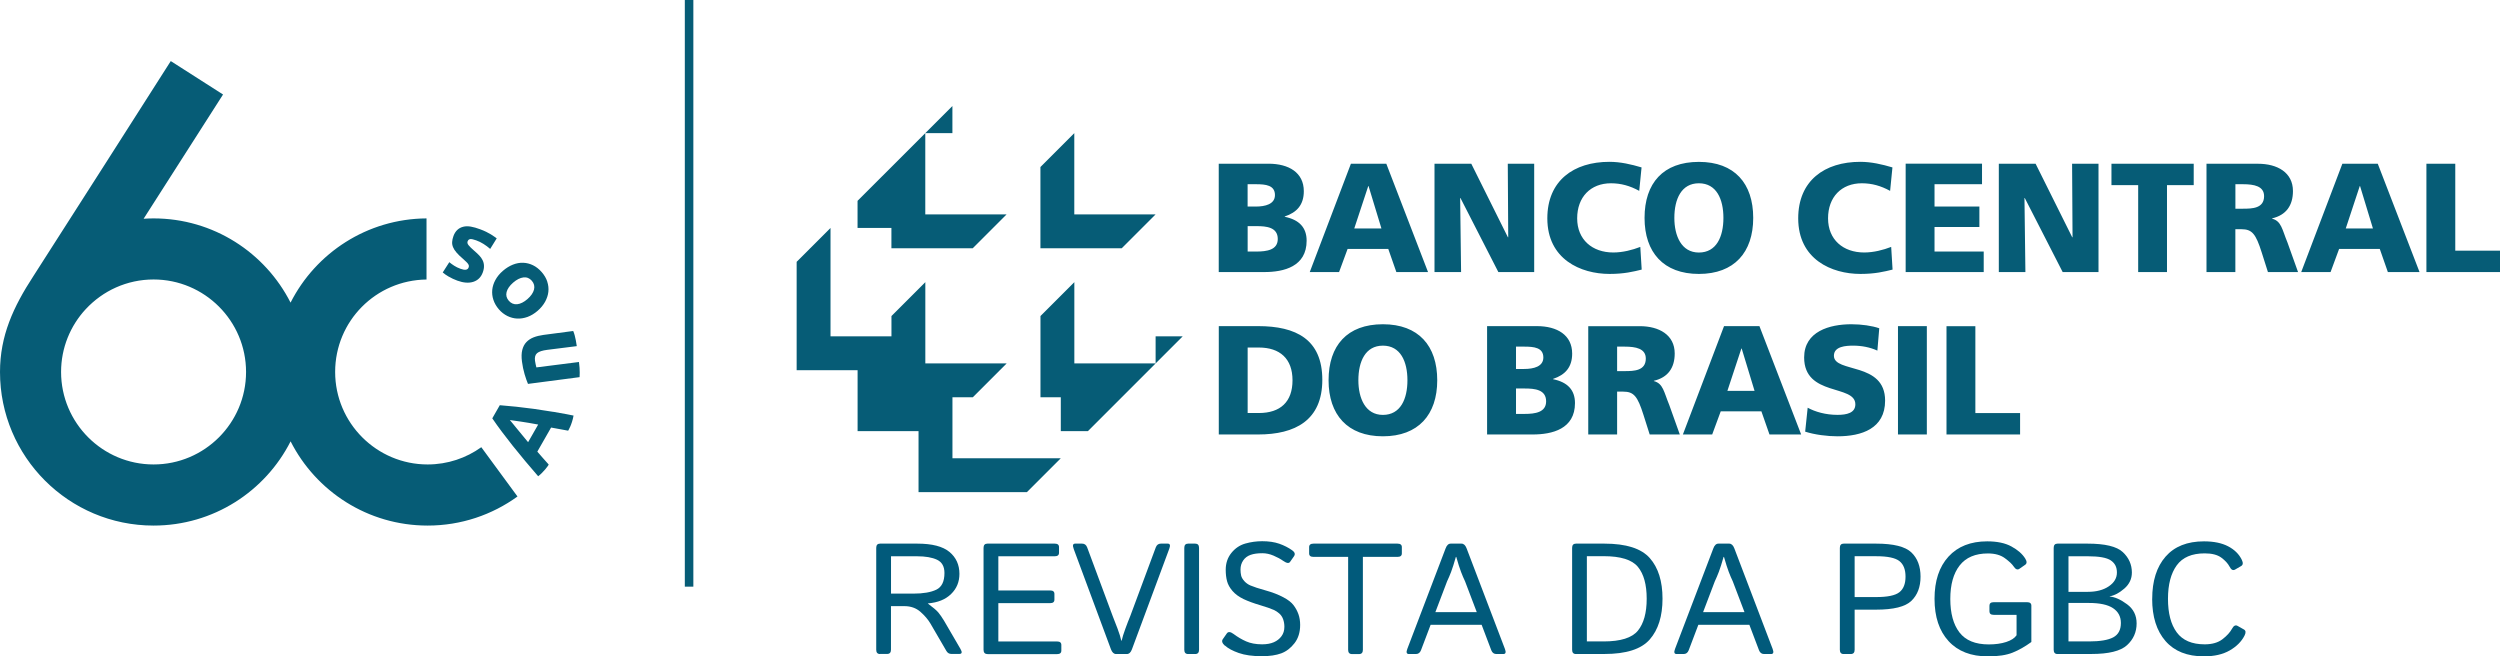 <?xml version="1.0" encoding="UTF-8"?>
<svg id="Camada_1" data-name="Camada 1" xmlns="http://www.w3.org/2000/svg" viewBox="0 0 559.53 146.9">
  <defs>
    <style>
      .cls-1 {
        fill: #015a7b;
      }

      .cls-2 {
        fill: #065c76;
      }
    </style>
  </defs>
  <g>
    <path class="cls-1" d="M196.97,146.38c-.57,0-.86-.32-.86-.95v-22.81c0-.63.29-.95.86-.95h8.32c3.32,0,5.72.62,7.21,1.86,1.49,1.24,2.23,2.88,2.23,4.91,0,1.79-.62,3.3-1.87,4.51-1.24,1.22-2.97,1.92-5.19,2.1v.03c1.17.87,1.95,1.54,2.33,1.99s.8,1.07,1.27,1.83l3.68,6.32c.45.76.36,1.14-.25,1.14h-1.77c-.49,0-.86-.22-1.12-.67l-3.58-6.15c-.52-.88-1.26-1.75-2.22-2.6-.96-.85-2.17-1.28-3.6-1.28h-3v9.75c0,.63-.29.95-.86.95h-1.58ZM199.42,132.86h4.98c2.24,0,3.96-.3,5.17-.89,1.21-.59,1.81-1.83,1.81-3.73,0-1.45-.55-2.43-1.65-2.96-1.1-.52-2.6-.78-4.5-.78h-5.81v8.36Z"/>
    <path class="cls-1" d="M220.99,146.38c-.57,0-.86-.32-.86-.95v-22.81c0-.63.29-.95.86-.95h15.08c.63,0,.95.26.95.78v1.27c0,.52-.32.78-.95.78h-12.63v7.65h11.6c.63,0,.95.26.95.78v1.28c0,.52-.32.78-.95.78h-11.6v8.58h13.15c.63,0,.95.26.95.78v1.27c0,.52-.32.78-.95.78h-15.59Z"/>
    <path class="cls-1" d="M240.3,122.81c-.29-.76-.17-1.14.35-1.14h1.54c.54,0,.92.28,1.13.84l5.73,15.42c.28.68.63,1.59,1.06,2.73.42,1.14.71,2.05.85,2.73h.08c.15-.68.43-1.59.85-2.73.42-1.14.77-2.05,1.06-2.73l5.73-15.42c.21-.56.59-.84,1.13-.84h1.54c.52,0,.64.38.35,1.14l-8.36,22.52c-.26.7-.64,1.05-1.14,1.05h-2.41c-.49,0-.87-.35-1.14-1.05l-8.36-22.52Z"/>
    <path class="cls-1" d="M265.92,146.38c-.57,0-.86-.32-.86-.95v-22.81c0-.63.29-.95.86-.95h1.58c.57,0,.86.32.86.95v22.81c0,.63-.29.95-.86.95h-1.58Z"/>
    <path class="cls-1" d="M274.15,144.52c-.61-.55-.77-1.03-.48-1.45l.9-1.29c.31-.45.81-.41,1.5.1.91.68,1.85,1.24,2.83,1.67s2.17.66,3.58.66c1.03,0,1.91-.16,2.62-.47.71-.31,1.28-.76,1.71-1.34s.65-1.28.65-2.11c0-.6-.09-1.15-.27-1.67-.18-.51-.46-.94-.85-1.29-.39-.34-.8-.62-1.22-.81-.7-.31-1.75-.68-3.14-1.09s-2.62-.86-3.66-1.35c-1.03-.5-1.86-1.1-2.47-1.81-.61-.71-1.02-1.44-1.22-2.19s-.3-1.6-.3-2.56c0-1.46.42-2.71,1.27-3.77.85-1.05,1.89-1.75,3.13-2.1s2.49-.52,3.77-.52c1.46,0,2.73.19,3.81.56,1.08.38,2.04.87,2.89,1.47.6.42.73.87.41,1.34l-.88,1.26c-.26.38-.78.3-1.55-.24-.58-.41-1.3-.8-2.14-1.16-.84-.36-1.68-.54-2.51-.54-1.06,0-1.94.12-2.64.37-.7.25-1.25.66-1.65,1.25-.4.59-.6,1.26-.6,2.03,0,.48.05.93.14,1.34.09.41.33.82.71,1.25.38.42.84.75,1.38.98.72.31,1.85.68,3.37,1.1,1.52.42,2.85.93,3.99,1.54,1.06.56,1.82,1.15,2.28,1.77.47.62.83,1.28,1.09,2,.26.72.39,1.53.39,2.42,0,1.63-.42,2.99-1.26,4.08-.84,1.09-1.83,1.85-2.98,2.28-1.15.42-2.59.64-4.33.64-2.08,0-3.8-.24-5.17-.72-1.37-.48-2.39-1.03-3.07-1.65Z"/>
    <path class="cls-1" d="M293.98,124.64c-.66,0-.98-.26-.98-.78v-1.41c0-.52.33-.78.98-.78h18.79c.65,0,.98.26.98.78v1.41c0,.52-.33.78-.98.78h-7.74v20.8c0,.63-.29.95-.86.95h-1.58c-.57,0-.86-.32-.86-.95v-20.8h-7.74Z"/>
    <path class="cls-1" d="M315.33,146.38c-.53,0-.65-.38-.36-1.14l8.58-22.52c.26-.7.64-1.05,1.14-1.05h2.41c.49,0,.87.35,1.14,1.05l8.58,22.52c.29.76.17,1.14-.36,1.14h-1.55c-.54,0-.92-.28-1.14-.84l-2.16-5.7h-11.42l-2.16,5.7c-.22.56-.6.84-1.14.84h-1.55ZM321.26,137.01h9.26l-2.62-6.89c-.31-.64-.61-1.36-.91-2.14-.3-.78-.65-1.89-1.06-3.33h-.09c-.41,1.44-.76,2.54-1.06,3.33-.3.78-.6,1.49-.91,2.14l-2.62,6.89Z"/>
    <path class="cls-1" d="M352.72,146.38c-.58,0-.86-.32-.86-.95v-22.81c0-.63.29-.95.86-.95h6.36c4.87,0,8.25,1.08,10.16,3.23,1.9,2.15,2.85,5.18,2.85,9.09s-.95,6.95-2.85,9.12c-1.9,2.18-5.29,3.26-10.16,3.26h-6.36ZM355.16,143.56h3.76c3.79,0,6.34-.8,7.66-2.41,1.31-1.61,1.97-3.99,1.97-7.15s-.66-5.54-1.97-7.13c-1.32-1.6-3.87-2.39-7.66-2.39h-3.76v19.09Z"/>
    <path class="cls-1" d="M375.25,146.38c-.53,0-.65-.38-.36-1.14l8.58-22.52c.26-.7.64-1.05,1.14-1.05h2.41c.49,0,.87.35,1.14,1.05l8.58,22.52c.29.76.17,1.14-.36,1.14h-1.55c-.54,0-.92-.28-1.14-.84l-2.16-5.7h-11.42l-2.16,5.7c-.22.56-.6.84-1.14.84h-1.55ZM381.18,137.01h9.26l-2.62-6.89c-.31-.64-.61-1.36-.91-2.14-.3-.78-.65-1.89-1.06-3.33h-.09c-.41,1.44-.76,2.54-1.06,3.33-.3.78-.6,1.49-.91,2.14l-2.62,6.89Z"/>
    <path class="cls-1" d="M412.64,146.38c-.58,0-.86-.32-.86-.95v-22.81c0-.63.29-.95.86-.95h7.24c3.91,0,6.54.66,7.91,1.97s2.05,3.12,2.05,5.42-.68,4.1-2.05,5.42-4,1.97-7.91,1.97h-4.79v8.98c0,.63-.29.95-.86.95h-1.58ZM415.09,133.63h4.84c2.53,0,4.25-.36,5.17-1.08s1.38-1.88,1.38-3.49-.46-2.77-1.38-3.49-2.64-1.08-5.17-1.08h-4.84v9.13Z"/>
    <path class="cls-1" d="M432.97,134.03c0-4.02,1.04-7.17,3.12-9.45,2.08-2.28,4.97-3.42,8.67-3.42,2.22,0,4.03.38,5.43,1.15,1.4.76,2.43,1.66,3.08,2.7.4.64.4,1.11-.02,1.4l-1.29.9c-.43.3-.85.12-1.28-.53-.34-.52-.99-1.13-1.95-1.84-.95-.71-2.22-1.07-3.81-1.07-2.81,0-4.92.89-6.32,2.68s-2.1,4.29-2.1,7.5.68,5.72,2.05,7.5,3.55,2.68,6.55,2.68c1.49,0,2.79-.18,3.9-.54,1.11-.36,1.89-.86,2.33-1.51v-4.57h-5.12c-.63,0-.95-.26-.95-.78v-1.27c0-.52.32-.78.95-.78h7.48c.63,0,.95.26.95.78v8.13c-1.4,1.02-2.8,1.82-4.2,2.38s-3.24.84-5.51.84c-3.79,0-6.73-1.14-8.82-3.42-2.09-2.28-3.14-5.43-3.14-9.45Z"/>
    <path class="cls-1" d="M460.5,146.38c-.57,0-.86-.32-.86-.95v-22.81c0-.63.29-.95.86-.95h6.72c3.9,0,6.54.63,7.89,1.9,1.35,1.26,2.03,2.79,2.03,4.57,0,1.41-.56,2.61-1.69,3.59-1.13.98-2.22,1.56-3.27,1.73v.05c1.16.1,2.46.68,3.88,1.73s2.14,2.48,2.14,4.28c0,1.95-.72,3.58-2.16,4.89s-4.1,1.96-7.97,1.96h-7.58ZM462.95,132.46h4.33c1.92,0,3.48-.41,4.69-1.23s1.82-1.85,1.82-3.09-.45-2.08-1.36-2.71c-.91-.62-2.62-.93-5.15-.93h-4.33v7.96ZM462.95,143.56h4.58c2.47,0,4.28-.3,5.43-.91,1.15-.61,1.72-1.68,1.72-3.22,0-1.42-.58-2.53-1.75-3.31s-2.97-1.17-5.4-1.17h-4.58v8.62Z"/>
    <path class="cls-1" d="M481.69,134.03c0-4.02,1-7.17,2.99-9.45,1.99-2.28,4.86-3.42,8.59-3.42,2.18,0,3.99.37,5.41,1.11,1.42.74,2.45,1.75,3.07,3.04.32.67.27,1.13-.16,1.38l-1.36.79c-.46.26-.87.05-1.22-.65-.38-.72-1-1.4-1.86-2.03-.86-.63-2.1-.95-3.71-.95-2.87,0-4.96.89-6.26,2.68s-1.96,4.29-1.96,7.5.65,5.72,1.96,7.5,3.39,2.68,6.26,2.68c1.65,0,2.98-.38,3.97-1.14.99-.76,1.71-1.55,2.16-2.38.36-.67.77-.87,1.24-.6l1.43.81c.41.24.45.7.1,1.38-.68,1.32-1.78,2.42-3.31,3.3-1.53.88-3.45,1.32-5.77,1.32-3.73,0-6.6-1.14-8.59-3.42-1.99-2.28-2.99-5.43-2.99-9.45Z"/>
  </g>
  <g>
    <g>
      <path class="cls-2" d="M258.64,81.34v-6.06h6.06l-21.22,21.22h-6.06v-7.58h-4.55s0-18.19,0-18.19l7.58-7.58v18.19h18.19ZM213.16,29.8h-6.07v18.19s18.19,0,18.19,0l-7.58,7.58h-18.19s0-4.55,0-4.55h-7.58v-6.07l21.23-21.22v6.06ZM232.86,55.57v-18.19l7.58-7.58v18.19s18.19,0,18.19,0l-7.58,7.58h-18.19ZM205.58,110.14h24.26s7.58-7.58,7.58-7.58h-24.25s0-13.64,0-13.64h4.55s7.58-7.58,7.58-7.58h-18.2v-18.19l-7.58,7.58v4.55s-13.64,0-13.64,0v-24.26l-7.58,7.58v24.25h13.64s0,13.64,0,13.64h13.64v13.64Z"/>
      <path class="cls-2" d="M543.06,60.89h16.47v-4.79h-10.01v-19.45h-6.46v24.25ZM531.09,51.13h-6.08l3.13-9.48h.07l2.88,9.48ZM515.04,60.89h6.57l1.91-5.18h9.1l1.81,5.18h7.09l-9.35-24.25h-7.92l-9.21,24.25ZM426.51,60.89h17.47v-4.59h-11.01v-5.49h10.04v-4.59h-10.04v-5h10.63v-4.59h-17.09v24.25ZM423.27,55.26c-1.77.69-3.93,1.25-6.04,1.25-4.72,0-8.09-2.88-8.09-7.64s2.99-7.85,7.57-7.85c2.22,0,4.24.56,6.32,1.7l.52-5.25c-2.33-.69-4.73-1.25-7.19-1.25-7.99,0-13.9,4.2-13.9,12.65,0,9.17,7.47,12.44,13.93,12.44,3.3,0,5.35-.52,7.19-.97l-.31-5.07ZM374.74,48.77c0-4.2,1.56-7.75,5.49-7.75s5.49,3.54,5.49,7.75-1.56,7.75-5.49,7.75-5.49-3.75-5.49-7.75ZM368.07,48.77c0,7.71,4.24,12.54,12.16,12.54s12.16-4.83,12.16-12.54-4.17-12.54-12.16-12.54-12.16,4.76-12.16,12.54ZM367.12,55.26c-1.77.69-3.93,1.25-6.04,1.25-4.72,0-8.09-2.88-8.09-7.64s2.99-7.85,7.57-7.85c2.22,0,4.24.56,6.32,1.7l.52-5.25c-2.33-.69-4.72-1.25-7.19-1.25-7.99,0-13.9,4.2-13.9,12.65,0,9.17,7.47,12.44,13.93,12.44,3.3,0,5.35-.52,7.19-.97l-.31-5.07ZM321.07,60.89h5.94l-.21-16.57h.07l8.48,16.57h8.02v-24.25h-5.91l.1,16.47h-.07l-8.2-16.47h-8.23v24.25ZM279.24,41.23h1.87c2.15,0,4.24.21,4.24,2.43,0,2.05-2.19,2.57-4.31,2.57h-1.81v-5ZM279.24,50.61h1.98c2.22,0,4.76.24,4.76,2.88,0,2.47-2.47,2.81-4.83,2.81h-1.91v-5.7ZM272.78,60.89h10.21c4.34,0,9.45-1.22,9.45-7.02,0-2.95-1.67-4.69-4.9-5.35v-.07c2.71-.9,4.27-2.61,4.27-5.66,0-4.17-3.37-6.15-7.89-6.15h-11.15v24.25ZM309.18,51.13h-6.08l3.13-9.48h.07l2.88,9.48ZM293.13,60.89h6.57l1.91-5.18h9.1l1.81,5.18h7.09l-9.34-24.25h-7.92l-9.21,24.25ZM500.31,41.23h1.7c2.47,0,4.72.42,4.72,2.67,0,2.74-2.64,2.81-4.72,2.81h-1.7v-5.49ZM493.84,60.89h6.46v-9.59h1.35c2.4,0,3.23,1.04,4.55,5.21l1.39,4.38h6.74l-2.36-6.6c-1.22-2.95-1.35-4.79-3.44-5.35v-.07c3.13-.73,4.66-2.88,4.66-6.11,0-4.17-3.51-6.11-7.82-6.11h-11.53v24.25ZM478.54,60.89h6.46v-19.45h5.98v-4.79h-18.41v4.79h5.98v19.45ZM447.37,60.89h5.94l-.21-16.57h.07l8.48,16.57h8.02v-24.25h-5.91l.1,16.47h-.07l-8.2-16.47h-8.23v24.25ZM404.02,96.61c2.15.69,4.97,1.04,7.23,1.04,5.38,0,10.66-1.7,10.66-7.99,0-8.75-11.46-6.11-11.46-10.04,0-2.12,2.71-2.26,4.34-2.26,1.84,0,3.72.35,5.39,1.11l.42-5c-1.63-.56-3.93-.9-6.25-.9-4.86,0-10.56,1.6-10.56,7.43,0,8.82,11.46,5.98,11.46,10.49,0,1.95-1.95,2.36-4,2.36-2.67,0-5-.69-6.67-1.6l-.56,5.35ZM435.65,97.24h16.47v-4.79h-10.01v-19.45h-6.46v24.25ZM424.79,97.24h6.46v-24.25h-6.46v24.25ZM392.69,87.48h-6.08l3.13-9.48h.07l2.88,9.48ZM376.64,97.24h6.57l1.91-5.18h9.1l1.81,5.18h7.09l-9.34-24.25h-7.92l-9.21,24.25ZM361.93,77.58h1.7c2.47,0,4.72.42,4.72,2.67,0,2.74-2.64,2.81-4.72,2.81h-1.7v-5.49ZM355.47,97.24h6.46v-9.59h1.35c2.4,0,3.23,1.04,4.55,5.21l1.39,4.38h6.74l-2.36-6.6c-1.22-2.95-1.35-4.79-3.44-5.35v-.07c3.13-.73,4.66-2.88,4.66-6.11,0-4.17-3.51-6.11-7.82-6.11h-11.53v24.25ZM339.3,77.58h1.88c2.15,0,4.24.21,4.24,2.43,0,2.05-2.19,2.57-4.31,2.57h-1.81v-5ZM339.3,86.95h1.98c2.22,0,4.76.24,4.76,2.88,0,2.47-2.47,2.81-4.83,2.81h-1.91v-5.7ZM332.84,97.24h10.21c4.34,0,9.45-1.22,9.45-7.02,0-2.95-1.67-4.69-4.9-5.35v-.07c2.71-.9,4.27-2.61,4.27-5.66,0-4.17-3.37-6.15-7.89-6.15h-11.15v24.25ZM304.02,85.11c0-4.2,1.56-7.75,5.49-7.75s5.49,3.54,5.49,7.75-1.56,7.75-5.49,7.75-5.49-3.75-5.49-7.75ZM297.35,85.11c0,7.71,4.24,12.54,12.16,12.54s12.16-4.83,12.16-12.54-4.17-12.54-12.16-12.54-12.16,4.76-12.16,12.54ZM279.24,77.78h2.5c4.72,0,7.54,2.5,7.54,7.33s-2.71,7.33-7.54,7.33h-2.5v-14.66ZM272.78,97.24h8.82c8.27,0,14.35-3.16,14.35-12.23s-5.91-12.02-14.35-12.02h-8.82v24.25Z"/>
    </g>
    <path class="cls-2" d="M107.72,100.09c-3.39,2.43-7.54,3.86-12.01,3.86-11.41,0-20.7-9.28-20.7-20.7s9.15-20.56,20.45-20.69v-13.68c-13.29.09-24.79,7.73-30.43,18.85-5.67-11.18-17.27-18.85-30.67-18.85-.75,0-1.49.03-2.22.08l17.78-27.81-11.7-7.48S10.44,57.24,7.47,61.8c-4.49,6.89-7.47,13.34-7.47,21.46,0,18.98,15.39,34.37,34.37,34.37,13.4,0,25-7.67,30.67-18.85,5.67,11.18,17.27,18.85,30.67,18.85,7.51,0,14.46-2.42,20.11-6.51l-8.1-11.03ZM34.37,103.95c-11.41,0-20.7-9.28-20.7-20.7,0-5.4,2.08-10.33,5.48-14.02h.02s.06-.08.06-.08c3.78-4.06,9.17-6.6,15.14-6.6,11.41,0,20.7,9.28,20.7,20.7s-9.28,20.7-20.7,20.7ZM123.84,92.18c-1.53-.25-2.98-.48-4.35-.67-1.37-.19-2.68-.35-3.93-.48-1.25-.13-2.49-.24-3.7-.34l-1.68,2.94c.69,1.01,1.41,2.02,2.17,3.03.76,1.01,1.56,2.05,2.42,3.13.86,1.08,1.79,2.22,2.78,3.4,1,1.19,2.72,3.19,2.9,3.4,1.07-.79,2.35-2.44,2.35-2.63-.39-.42-.92-1.02-1.33-1.49-.41-.46-.81-.93-1.21-1.39l3.08-5.39c.6.11,1.2.22,1.81.33.61.11,1.45.25,2.01.37,0,0,.83-1.28,1.21-3.38-.26-.06-3-.59-4.52-.84ZM118.19,98.96c-.47-.56-.92-1.1-1.34-1.62-.42-.52-.81-1-1.17-1.42-.36-.43-.67-.81-.93-1.14-.27-.33-.48-.59-.64-.77.24.03.58.08,1,.14.42.06.91.13,1.46.21.55.08,1.16.18,1.82.29.66.11,1.35.24,2.06.37l-2.25,3.94ZM129.72,84.41l-11.55,1.51c-.24-.55-.49-1.28-.76-2.17-.26-.89-.46-1.84-.59-2.84-.13-1.01-.11-1.88.07-2.59.18-.71.48-1.29.92-1.75.43-.46.97-.81,1.62-1.07.65-.25,1.38-.43,2.19-.54,0,0,6.29-.83,6.67-.88.51,1.11.8,3.39.8,3.39l-6.62.83c-1.09.14-1.85.39-2.26.74-.42.35-.57.92-.47,1.7.03.24.08.5.14.77.06.27.12.51.17.72,0,0,9.12-1.16,9.53-1.21.27,1.84.14,3.39.14,3.39ZM122.49,63.04c-.24-.75-.66-1.46-1.24-2.13-.59-.68-1.24-1.19-1.95-1.54-.71-.35-1.44-.53-2.2-.56-.76-.03-1.53.11-2.31.42-.77.31-1.52.77-2.24,1.39-.72.62-1.27,1.3-1.67,2.03-.4.73-.63,1.47-.71,2.22-.07.75.01,1.5.26,2.25.25.75.65,1.45,1.22,2.11.56.65,1.2,1.14,1.9,1.49.71.35,1.44.54,2.2.58.76.04,1.53-.09,2.32-.37.78-.29,1.53-.74,2.25-1.36.72-.62,1.27-1.3,1.68-2.03.4-.74.65-1.48.73-2.24.08-.76,0-1.51-.25-2.26ZM119.52,64.81c-.19.73-.68,1.44-1.47,2.13-.8.69-1.56,1.07-2.3,1.15-.74.07-1.36-.19-1.87-.77-.51-.59-.68-1.24-.5-1.95.18-.71.67-1.42,1.46-2.11.8-.69,1.57-1.08,2.31-1.17.74-.09,1.37.16,1.88.75.51.59.67,1.25.49,1.98ZM100.45,61.93c-.59-.35-1.04-.67-1.36-.95l1.47-2.3c.33.27.69.53,1.09.79.4.26.87.49,1.42.69,1.01.37,1.61.27,1.81-.29.05-.13.07-.25.06-.37,0-.12-.06-.24-.15-.39s-.23-.31-.42-.49-.42-.41-.72-.67c-.61-.52-1.1-.99-1.46-1.41-.37-.42-.63-.83-.79-1.22-.16-.39-.23-.78-.2-1.18.02-.4.12-.83.29-1.31.41-1.12,1.13-1.81,2.18-2.08,1.05-.27,2.25,0,3.79.56,1.01.37,1.79.77,2.42,1.15.71.43,1.29.89,1.29.89l-1.46,2.36c-.47-.41-.97-.79-1.5-1.12-.53-.33-1.07-.6-1.64-.8-.59-.21-1.03-.31-1.31-.28-.29.03-.49.2-.61.53-.09.26-.02.54.23.85.25.31.65.7,1.2,1.18.43.37.82.73,1.16,1.08.34.35.6.72.78,1.1.19.38.29.8.3,1.24.02.45-.07.94-.27,1.49-.39,1.06-1.09,1.76-2.1,2.09-1.01.33-2.21.24-3.59-.26-.69-.25-1.33-.55-1.92-.9Z"/>
    <rect class="cls-2" x="153.27" width="1.91" height="131.3"/>
  </g>
</svg>